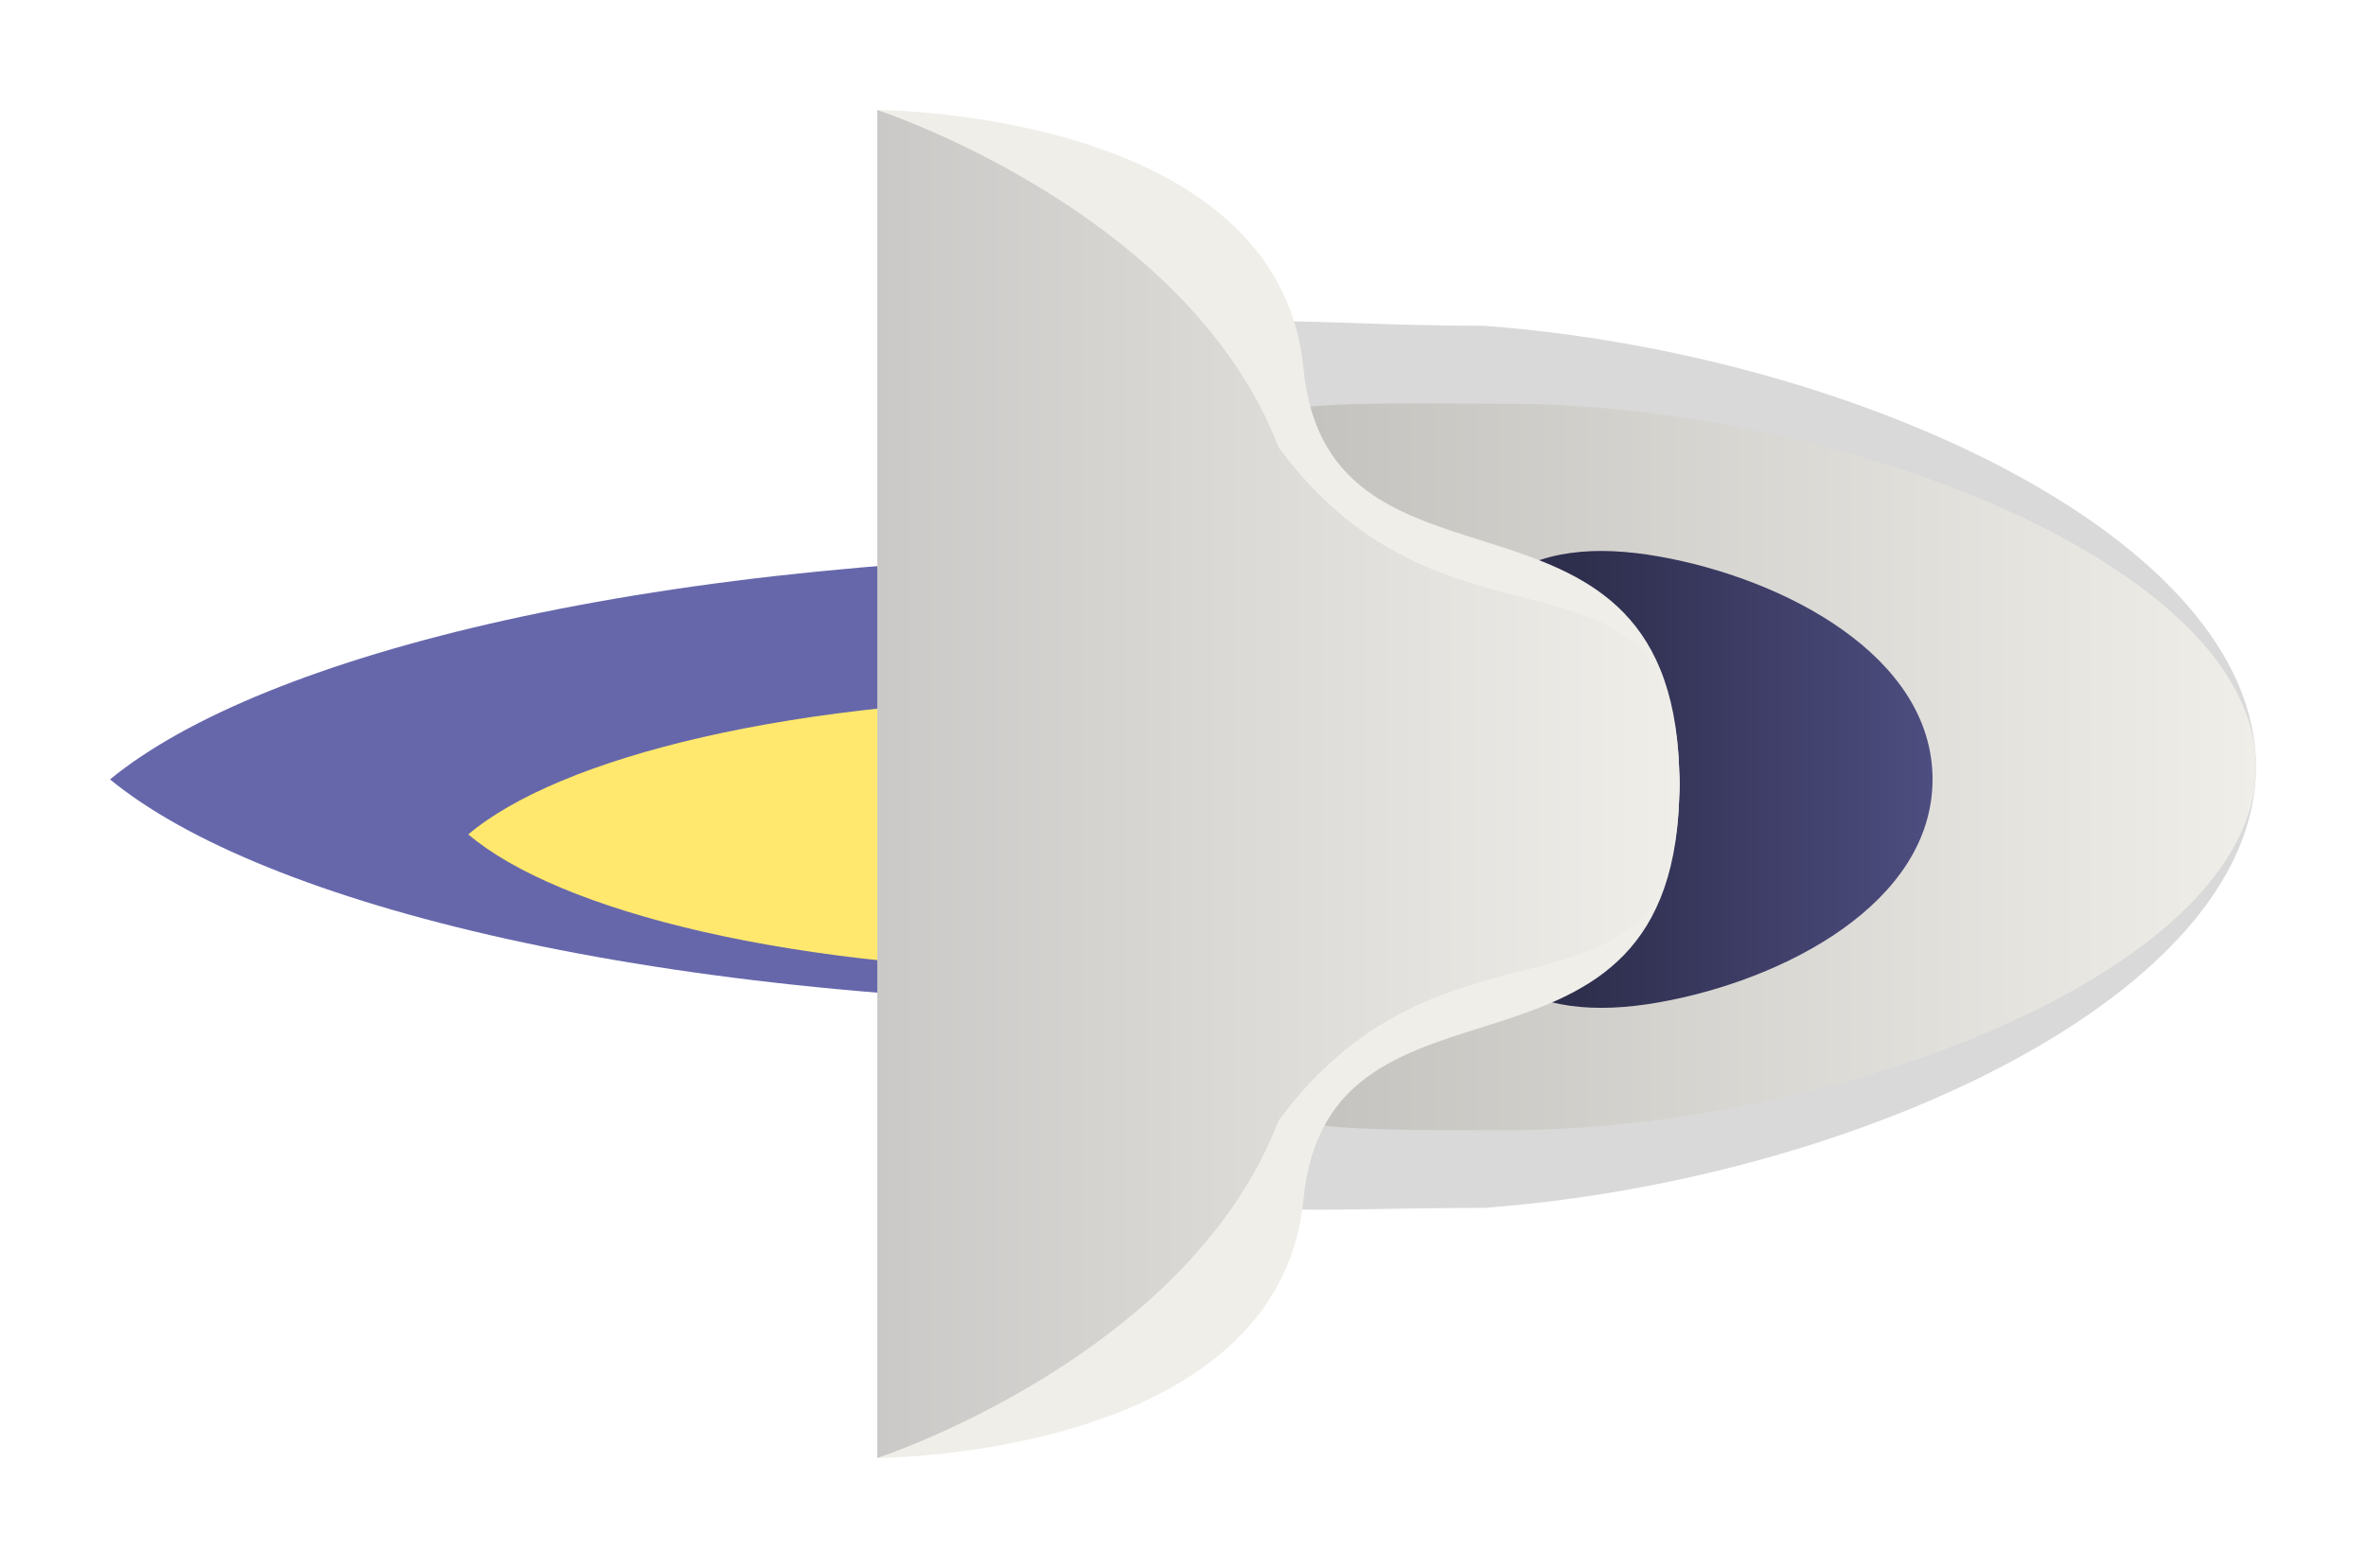 <svg width="86" height="57" viewBox="0 0 86 57" fill="none" xmlns="http://www.w3.org/2000/svg"><g filter="url(#filter0_d_1_1741)"><path d="M63.222 24.333c0 4.529-.574 8.2-19.97 8.2-19.396 0-33.743-3.671-39.252-8.2 5.509-4.528 19.856-8.2 39.252-8.2s19.97 3.672 19.97 8.2z" fill="#6667AB"/><path d="M52.022 24.333c0 2.762-.339 5-11.802 5s-19.942-2.238-23.198-5c3.256-2.761 11.735-5 23.198-5 11.463 0 11.802 2.239 11.802 5z" fill="#FFE86D" filter="url(#filter1_d_1_1741)"/><path d="M82 23.878C82 32.18 67.424 38.91 53.94 39.91c-13.486 0-11.979 2-11.979-16.034 0-18.944-1.507-16.033 11.978-16.033C67.424 8.844 82 15.574 82 23.878z" fill="#D9D9D9"/><path d="M82 23.882c0 7.294-15.073 13.207-27.332 13.207s-10.889 0-10.889-13.207c0-14.007-1.37-13.207 10.889-13.207S82 16.588 82 23.882z" fill="url(#paint0_linear_1_1741)"/><path d="M70.244 24.333c0 4.476-5.365 7.294-9.939 8.104-4.574.81-8.283-.628-8.283-8.104 0-7.475 3.709-8.914 8.283-8.103 4.574.81 9.94 3.628 9.94 8.103z" fill="url(#paint1_linear_1_1741)"/><path d="M47.378 39.608C46.467 49 31.888 49 31.888 49V24.5s29.156-12.25 29.156 0-12.755 5.717-13.666 15.108z" fill="#F0EEE9"/><path d="M47.378 9.392C46.467 0 31.888 0 31.888 0v24.5s29.156 12.25 29.156 0S48.29 18.783 47.379 9.392z" fill="#F0EEE9"/><path d="M31.889 49V24.5s29.155-9.8 29.155 0-8.288 3.675-14.577 12.25C43.177 45.325 31.889 49 31.889 49z" fill="url(#paint2_linear_1_1741)"/><path d="M31.889 0v24.5s29.155 9.8 29.155 0-8.288-3.675-14.577-12.25C43.177 3.675 31.889 0 31.889 0z" fill="url(#paint3_linear_1_1741)"/></g><defs><filter id="filter0_d_1_1741" x="0" y="0" width="86" height="57" filterUnits="userSpaceOnUse" color-interpolation-filters="sRGB"><feFlood flood-opacity="0" result="BackgroundImageFix"/><feColorMatrix in="SourceAlpha" values="0 0 0 0 0 0 0 0 0 0 0 0 0 0 0 0 0 0 127 0" result="hardAlpha"/><feOffset dy="4"/><feGaussianBlur stdDeviation="2"/><feComposite in2="hardAlpha" operator="out"/><feColorMatrix values="0 0 0 0 0.086 0 0 0 0 0.078 0 0 0 0 0.137 0 0 0 0.7 0"/><feBlend in2="BackgroundImageFix" result="effect1_dropShadow_1_1741"/><feBlend in="SourceGraphic" in2="effect1_dropShadow_1_1741" result="shape"/></filter><filter id="filter1_d_1_1741" x="13.022" y="17.333" width="43" height="18" filterUnits="userSpaceOnUse" color-interpolation-filters="sRGB"><feFlood flood-opacity="0" result="BackgroundImageFix"/><feColorMatrix in="SourceAlpha" values="0 0 0 0 0 0 0 0 0 0 0 0 0 0 0 0 0 0 127 0" result="hardAlpha"/><feOffset dy="2"/><feGaussianBlur stdDeviation="2"/><feComposite in2="hardAlpha" operator="out"/><feColorMatrix values="0 0 0 0 0.086 0 0 0 0 0.078 0 0 0 0 0.137 0 0 0 0.3 0"/><feBlend in2="BackgroundImageFix" result="effect1_dropShadow_1_1741"/><feBlend in="SourceGraphic" in2="effect1_dropShadow_1_1741" result="shape"/></filter><linearGradient id="paint0_linear_1_1741" x1="43.733" y1="24.333" x2="82" y2="24.333" gradientUnits="userSpaceOnUse"><stop stop-color="#C0BEBA"/><stop offset="1" stop-color="#F0EEE9"/></linearGradient><linearGradient id="paint1_linear_1_1741" x1="70.244" y1="24.333" x2="57.489" y2="24.333" gradientUnits="userSpaceOnUse"><stop stop-color="#4D4D80"/><stop offset="1" stop-color="#2E2E4D"/></linearGradient><linearGradient id="paint2_linear_1_1741" x1="31.889" y1="24.5" x2="61.044" y2="24.5" gradientUnits="userSpaceOnUse"><stop stop-color="#CAC9C7"/><stop offset="1" stop-color="#F0EEE9"/></linearGradient><linearGradient id="paint3_linear_1_1741" x1="31.889" y1="24.5" x2="61.044" y2="24.5" gradientUnits="userSpaceOnUse"><stop stop-color="#CAC9C7"/><stop offset="1" stop-color="#F0EEE9"/></linearGradient></defs></svg>